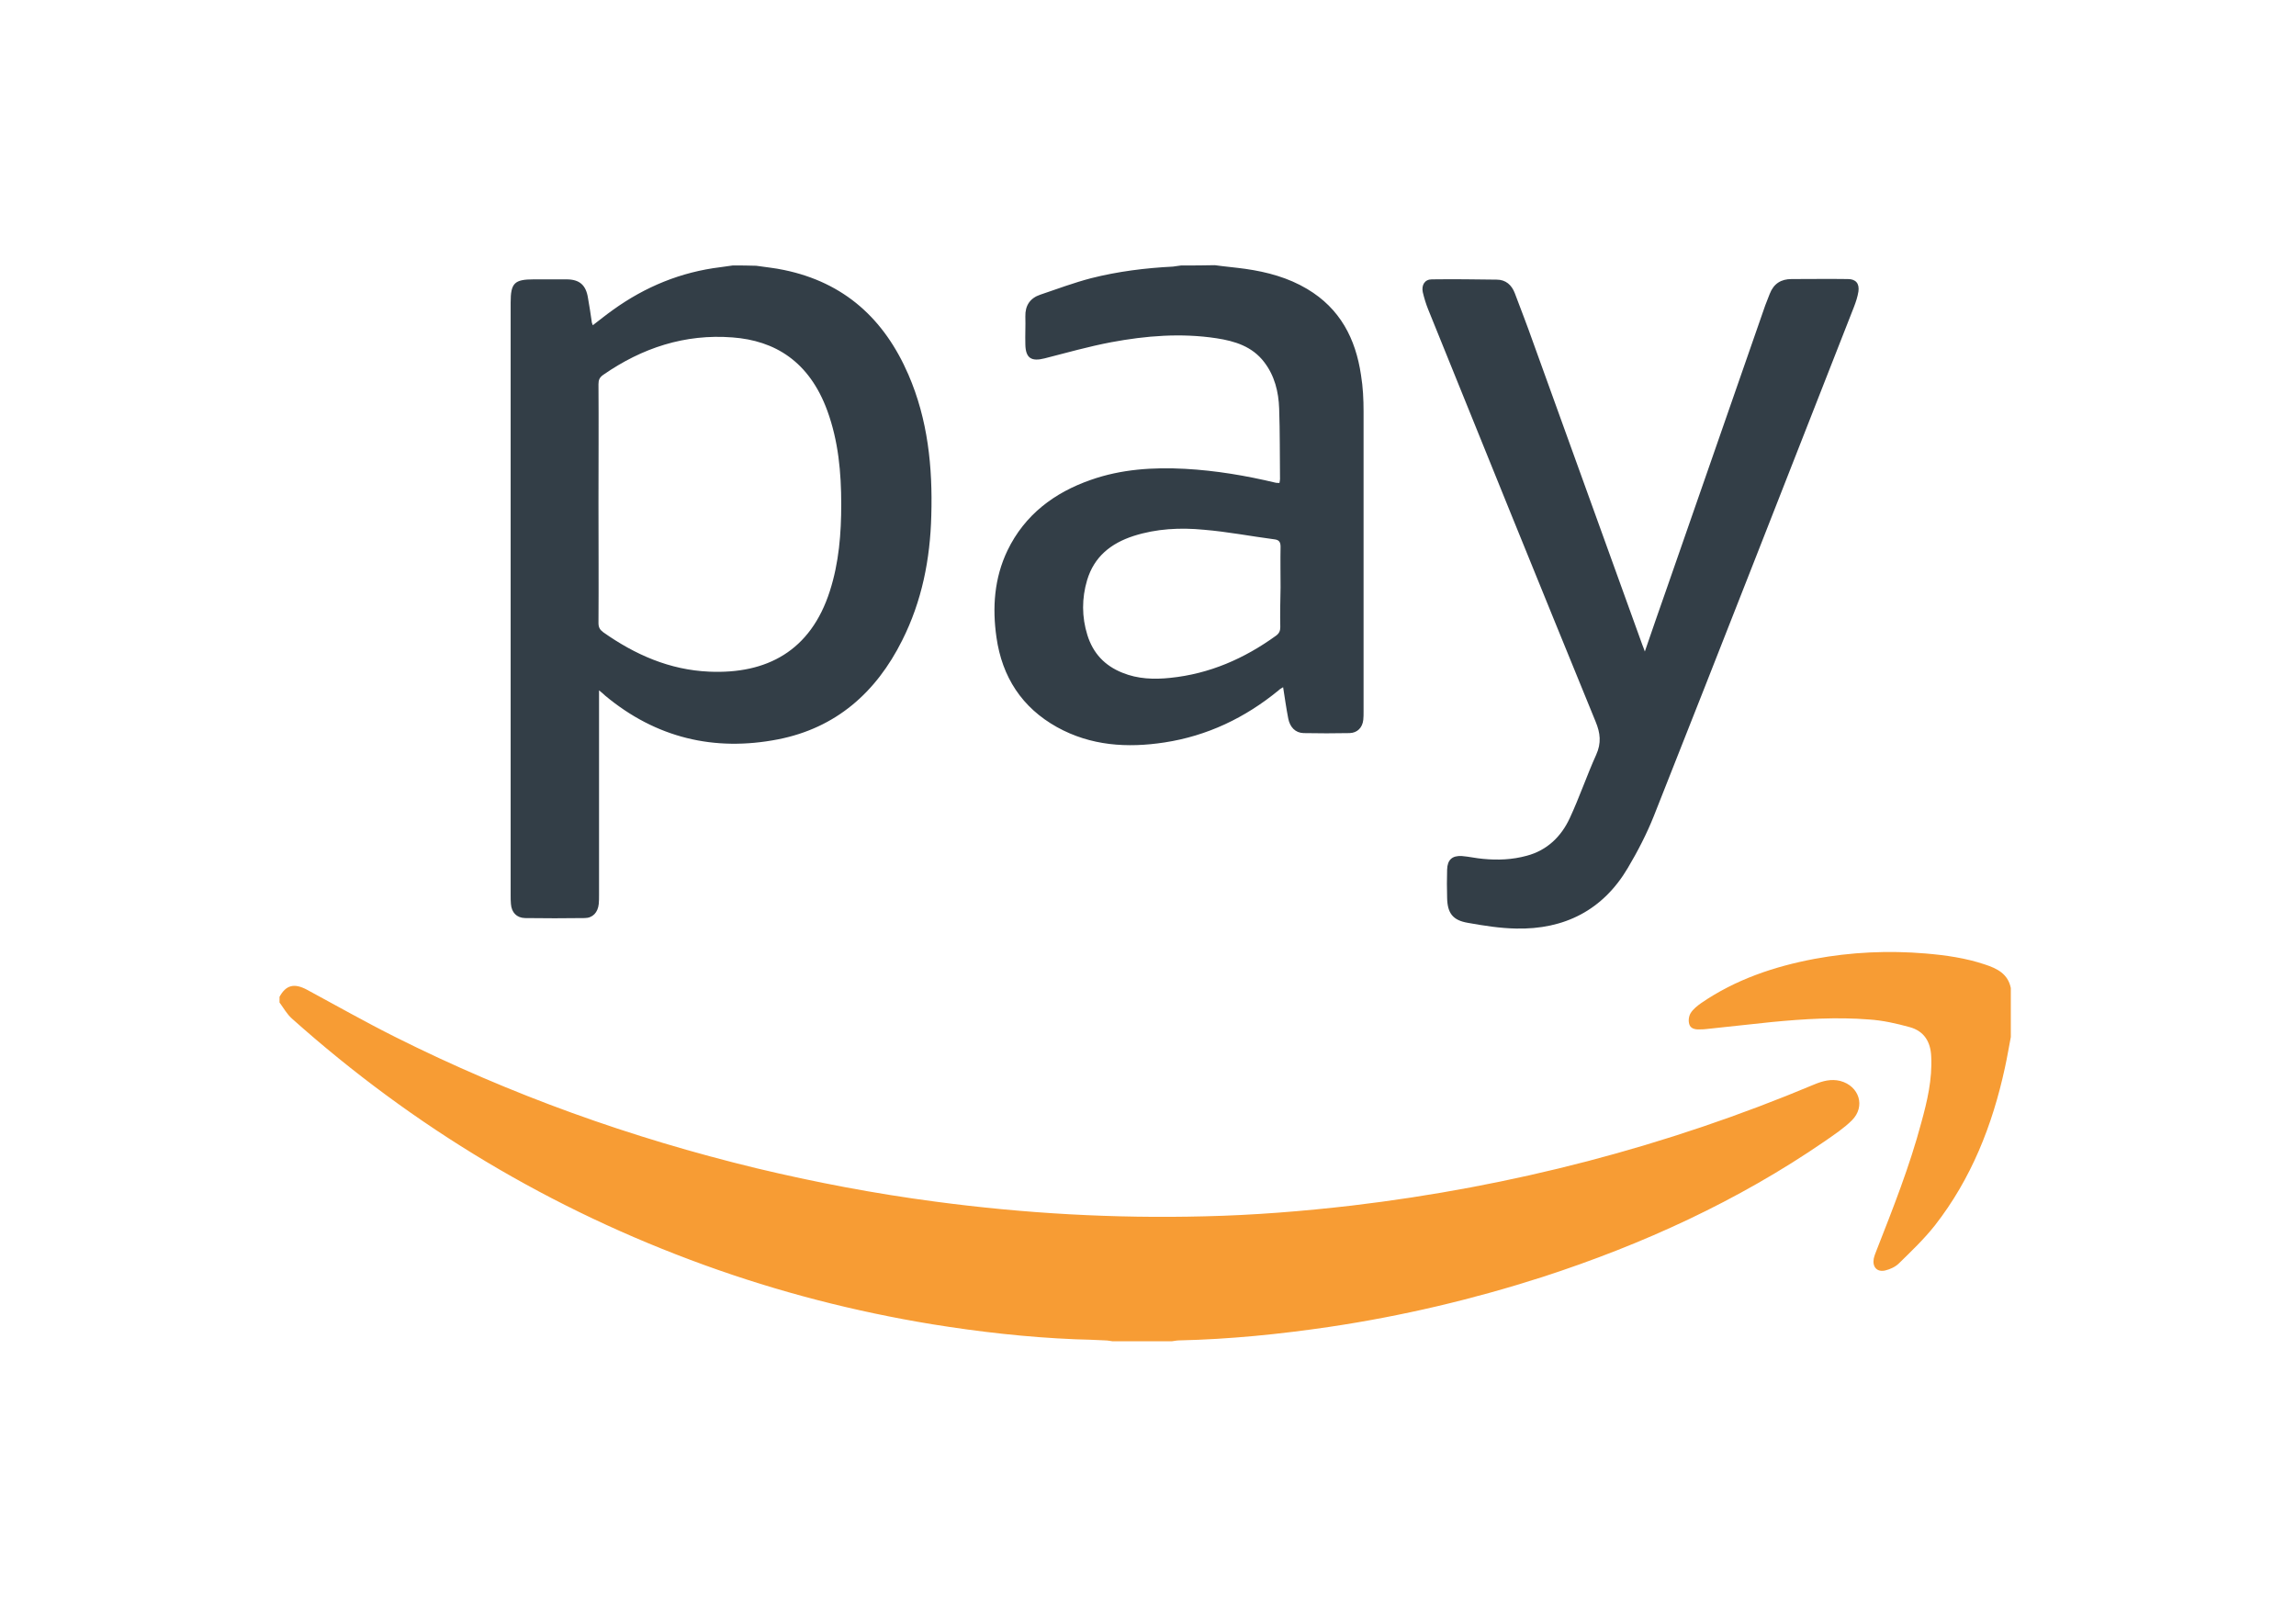 <svg width="115" height="80" viewBox="0 0 115 80" fill="none" xmlns="http://www.w3.org/2000/svg">
<path d="M14 49.931C14.326 49.335 14.738 49.236 15.376 49.576C16.852 50.371 18.299 51.194 19.803 51.946C25.577 54.84 31.607 56.996 37.878 58.515C40.843 59.224 43.823 59.791 46.845 60.189C51.314 60.785 55.812 61.04 60.323 60.926C62.792 60.87 65.261 60.671 67.715 60.387C75.717 59.437 83.45 57.436 90.884 54.315C91.295 54.145 91.721 54.031 92.175 54.145C93.126 54.4 93.452 55.422 92.757 56.117C92.359 56.514 91.863 56.84 91.395 57.167C87.039 60.16 82.286 62.331 77.264 63.963C73.773 65.084 70.226 65.921 66.609 66.46C64.112 66.829 61.586 67.084 59.061 67.141C58.947 67.141 58.819 67.169 58.706 67.183H55.712C55.599 67.169 55.471 67.141 55.358 67.141C54.847 67.112 54.336 67.098 53.84 67.084C51.442 66.985 49.058 66.715 46.689 66.332C42.801 65.694 38.999 64.715 35.282 63.367C27.606 60.586 20.725 56.471 14.624 51.023C14.369 50.796 14.199 50.484 14 50.215V49.931ZM100.716 49.491C100.574 48.782 100.035 48.512 99.425 48.313C98.46 47.987 97.453 47.845 96.445 47.76C94.587 47.604 92.728 47.689 90.884 48.03C88.855 48.413 86.925 49.066 85.209 50.243C85.01 50.385 84.811 50.541 84.684 50.74C84.585 50.896 84.556 51.137 84.613 51.307C84.67 51.52 84.911 51.577 85.124 51.562C85.223 51.562 85.337 51.562 85.436 51.548C86.542 51.435 87.635 51.307 88.742 51.194C90.359 51.038 91.991 50.938 93.608 51.066C94.289 51.108 94.984 51.265 95.651 51.449C96.375 51.648 96.701 52.187 96.729 52.925C96.786 54.06 96.531 55.152 96.233 56.23C95.651 58.415 94.814 60.529 93.991 62.629C93.934 62.771 93.878 62.913 93.849 63.055C93.778 63.466 94.019 63.736 94.431 63.636C94.672 63.58 94.942 63.452 95.112 63.282C95.736 62.672 96.375 62.062 96.914 61.38C98.73 59.054 99.794 56.372 100.418 53.492C100.532 52.981 100.617 52.456 100.716 51.946V49.491Z" fill="#F79C34"/>
<path d="M36.701 13.297C36.502 13.326 36.289 13.354 36.09 13.383C34.104 13.624 32.317 14.361 30.699 15.525C30.359 15.766 30.047 16.021 29.692 16.291C29.663 16.22 29.635 16.149 29.635 16.092C29.578 15.709 29.522 15.312 29.451 14.929C29.351 14.276 29.025 13.993 28.372 13.993H26.741C25.762 13.993 25.577 14.177 25.577 15.156V44.851C25.577 44.993 25.577 45.135 25.591 45.277C25.62 45.702 25.875 45.972 26.287 45.986C27.28 46 28.287 46 29.28 45.986C29.692 45.986 29.947 45.702 29.99 45.277C30.004 45.135 30.004 44.993 30.004 44.851V34.579C30.16 34.707 30.245 34.778 30.316 34.849C32.856 36.963 35.778 37.658 38.971 37.034C41.865 36.466 43.88 34.693 45.185 32.082C46.178 30.11 46.59 28.01 46.646 25.825C46.717 23.399 46.476 21.016 45.497 18.76C44.291 15.979 42.291 14.149 39.269 13.524C38.815 13.425 38.346 13.383 37.878 13.312C37.481 13.297 37.098 13.297 36.701 13.297ZM29.976 19.242C29.976 19.029 30.032 18.902 30.217 18.774C32.16 17.426 34.303 16.717 36.686 16.901C38.8 17.057 40.531 18.093 41.439 20.576C41.993 22.094 42.135 23.669 42.135 25.258C42.135 26.733 42.021 28.18 41.567 29.599C40.602 32.621 38.389 33.77 35.523 33.643C33.537 33.558 31.806 32.791 30.217 31.671C30.047 31.543 29.976 31.429 29.976 31.202C29.99 29.202 29.976 27.216 29.976 25.215C29.976 23.229 29.99 21.243 29.976 19.242ZM59.16 13.297C59.018 13.312 58.876 13.34 58.748 13.354C57.358 13.425 55.996 13.595 54.648 13.936C53.783 14.163 52.946 14.475 52.109 14.759C51.598 14.929 51.343 15.298 51.357 15.851C51.371 16.319 51.343 16.788 51.357 17.256C51.371 17.937 51.655 18.121 52.321 17.951C53.428 17.667 54.535 17.355 55.656 17.142C57.401 16.816 59.16 16.674 60.933 16.944C61.856 17.085 62.721 17.355 63.317 18.135C63.842 18.817 64.041 19.625 64.069 20.462C64.112 21.64 64.097 22.817 64.112 23.995C64.112 24.052 64.097 24.123 64.083 24.194C64.012 24.18 63.956 24.194 63.899 24.18C62.409 23.825 60.905 23.569 59.359 23.484C57.755 23.399 56.166 23.498 54.634 24.038C52.804 24.676 51.328 25.783 50.463 27.57C49.796 28.961 49.697 30.436 49.91 31.926C50.193 33.912 51.186 35.445 52.946 36.424C54.634 37.36 56.464 37.474 58.323 37.19C60.465 36.863 62.366 35.955 64.041 34.579C64.097 34.522 64.168 34.48 64.268 34.423C64.353 34.962 64.424 35.473 64.523 35.984C64.608 36.424 64.878 36.707 65.289 36.721C66.055 36.736 66.836 36.736 67.602 36.721C67.985 36.707 68.24 36.452 68.283 36.055C68.297 35.927 68.297 35.785 68.297 35.657V20.618C68.297 20.008 68.269 19.398 68.169 18.788C67.9 16.958 67.119 15.454 65.474 14.475C64.523 13.908 63.473 13.624 62.381 13.468C61.87 13.397 61.359 13.354 60.848 13.283C60.295 13.297 59.727 13.297 59.16 13.297ZM64.126 31.415C64.126 31.6 64.069 31.727 63.913 31.841C62.324 32.99 60.579 33.756 58.607 33.955C57.798 34.04 56.989 34.012 56.223 33.7C55.329 33.345 54.748 32.721 54.464 31.812C54.18 30.904 54.18 29.968 54.45 29.06C54.804 27.883 55.641 27.216 56.776 26.847C57.926 26.478 59.117 26.421 60.295 26.535C61.487 26.634 62.65 26.861 63.842 27.017C64.069 27.045 64.14 27.159 64.14 27.386C64.126 28.067 64.14 28.734 64.14 29.415C64.126 30.082 64.112 30.748 64.126 31.415ZM82.258 32.295C80.427 27.23 78.597 22.151 76.767 17.085C76.483 16.277 76.171 15.482 75.873 14.688C75.717 14.276 75.419 14.007 74.965 14.007C73.887 13.993 72.809 13.978 71.716 13.993C71.362 13.993 71.191 14.276 71.262 14.631C71.333 14.929 71.418 15.213 71.532 15.496C74.313 22.378 77.108 29.273 79.917 36.14C80.158 36.721 80.215 37.218 79.945 37.814C79.477 38.85 79.108 39.942 78.626 40.978C78.2 41.9 77.491 42.595 76.469 42.865C75.746 43.063 75.022 43.092 74.284 43.021C73.93 42.992 73.575 42.907 73.22 42.879C72.738 42.851 72.496 43.063 72.482 43.56C72.468 44.028 72.468 44.496 72.482 44.965C72.496 45.745 72.766 46.1 73.532 46.227C74.327 46.369 75.135 46.497 75.93 46.511C78.356 46.568 80.286 45.589 81.534 43.475C82.031 42.638 82.485 41.758 82.84 40.864C86.202 32.38 89.522 23.881 92.856 15.383C92.955 15.128 93.04 14.872 93.083 14.603C93.14 14.205 92.955 13.978 92.558 13.978C91.622 13.964 90.671 13.978 89.735 13.978C89.21 13.978 88.841 14.205 88.642 14.716C88.571 14.915 88.486 15.099 88.415 15.298C86.769 20.022 85.124 24.747 83.478 29.486C83.123 30.507 82.754 31.543 82.385 32.635C82.329 32.479 82.3 32.394 82.258 32.295Z" fill="#333E47"/>
</svg>
